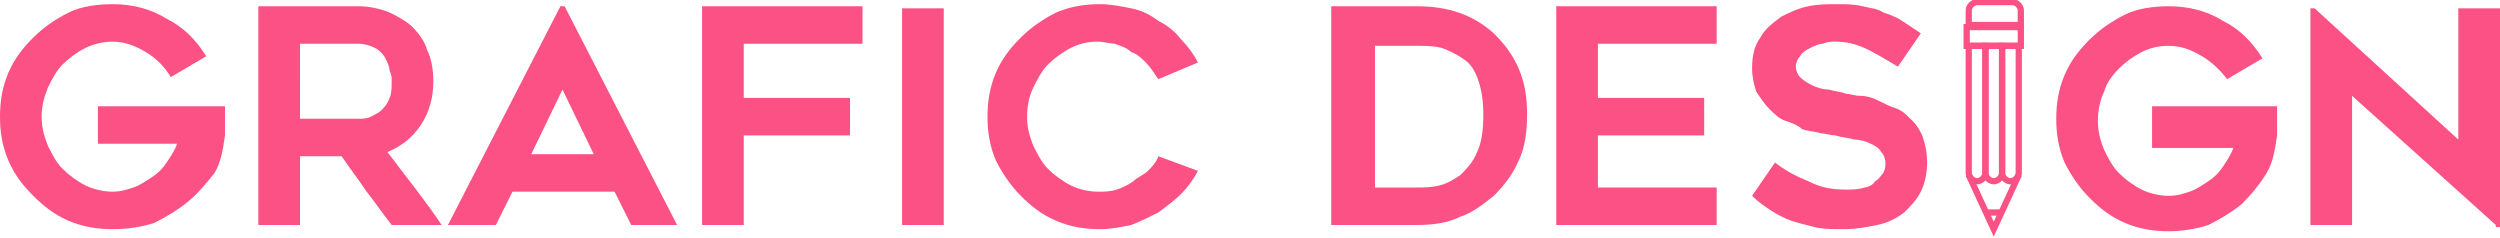 <!-- Generator: Adobe Illustrator 18.0.0, SVG Export Plug-In  -->
<svg version="1.1"
	 xmlns="http://www.w3.org/2000/svg" xmlns:xlink="http://www.w3.org/1999/xlink" xmlns:a="http://ns.adobe.com/AdobeSVGViewerExtensions/3.0/"
	 x="0px" y="0px" width="120px" height="11.4px" viewBox="0 0 120 11.4" enable-background="new 0 0 120 11.4" xml:space="preserve"
	>
<defs>
</defs>
<g>
	<path fill="#FC5185" d="M10.8,5.1c0,0.2,0,0.4,0,0.6c0,0.2,0,0.3,0,0.5c0,0.1,0,0.3,0,0.3c-0.1,0.7-0.2,1.3-0.5,1.8
		C9.9,8.8,9.5,9.3,9,9.7c-0.5,0.4-1,0.7-1.6,1C6.8,10.9,6.1,11,5.4,11c-0.7,0-1.4-0.1-2.1-0.4S2.1,9.9,1.6,9.4
		C1.1,8.9,0.7,8.4,0.4,7.7C0.1,7,0,6.3,0,5.6s0.1-1.4,0.4-2.1c0.3-0.7,0.7-1.2,1.2-1.7c0.5-0.5,1.1-0.9,1.7-1.2s1.4-0.4,2.1-0.4
		c0.9,0,1.8,0.2,2.6,0.7c0.8,0.4,1.4,1,1.9,1.8l-1.7,1C7.9,3.2,7.5,2.8,7,2.5C6.5,2.2,6,2,5.4,2C5,2,4.5,2.1,4.1,2.3
		C3.7,2.5,3.3,2.8,3,3.1C2.7,3.4,2.5,3.8,2.3,4.2C2.1,4.7,2,5.1,2,5.6C2,6.1,2.1,6.5,2.3,7C2.5,7.4,2.7,7.8,3,8.1
		c0.3,0.3,0.7,0.6,1.1,0.8C4.5,9.1,5,9.2,5.4,9.2c0.4,0,0.7-0.1,1-0.2c0.3-0.1,0.6-0.3,0.9-0.5c0.3-0.2,0.5-0.4,0.7-0.7
		c0.2-0.3,0.4-0.6,0.5-0.9H4.7V5.1H10.8z"/>
	<path fill="#FC5185" d="M14.4,10.8h-2V0.3h4.8c0.5,0,1,0.1,1.5,0.3c0.4,0.2,0.8,0.4,1.1,0.7c0.3,0.3,0.6,0.7,0.7,1.1
		c0.2,0.4,0.3,0.9,0.3,1.5c0,0.8-0.2,1.5-0.6,2.1c-0.4,0.6-0.9,1-1.6,1.3c0.9,1.2,1.8,2.3,2.6,3.5h-2.4c-0.4-0.5-0.8-1.1-1.2-1.6
		c-0.4-0.6-0.8-1.1-1.2-1.7h-2V10.8z M14.4,5.7h2.8c0.2,0,0.4,0,0.6-0.1c0.2-0.1,0.4-0.2,0.5-0.3s0.3-0.3,0.4-0.6
		c0.1-0.2,0.1-0.5,0.1-0.8c0-0.2,0-0.3-0.1-0.5c0-0.2-0.1-0.4-0.2-0.6c-0.1-0.2-0.3-0.4-0.5-0.5c-0.2-0.1-0.5-0.2-0.8-0.2h-2.8V5.7z
		"/>
	<path fill="#FC5185" d="M21.5,10.8l5.4-10.5h0.2l5.4,10.5h-2.2l-0.8-1.6h-4.9l-0.8,1.6H21.5z M25.5,7.4h3L27,4.3L25.5,7.4z"/>
	<path fill="#FC5185" d="M35.7,2.1v2.6h5.1v1.8h-5.1v4.3h-2V0.3h7.7v1.8H35.7z"/>
	<path fill="#FC5185" d="M45.3,10.8h-2V0.4h2V10.8z"/>
	<path fill="#FC5185" d="M57.5,8.2c-0.2,0.4-0.5,0.8-0.8,1.1c-0.3,0.3-0.7,0.6-1.1,0.9c-0.4,0.2-0.8,0.4-1.3,0.6
		c-0.5,0.1-1,0.2-1.5,0.2c-0.7,0-1.4-0.1-2.1-0.4s-1.2-0.7-1.7-1.2c-0.5-0.5-0.9-1.1-1.2-1.7c-0.3-0.7-0.4-1.4-0.4-2.1
		s0.1-1.4,0.4-2.1c0.3-0.7,0.7-1.2,1.2-1.7c0.5-0.5,1.1-0.9,1.7-1.2c0.7-0.3,1.4-0.4,2.1-0.4c0.5,0,1,0.1,1.5,0.2
		c0.5,0.1,0.9,0.3,1.3,0.6c0.4,0.2,0.8,0.5,1.1,0.9c0.3,0.3,0.6,0.7,0.8,1.1l-1.9,0.8C55.4,3.5,55.2,3.2,55,3
		c-0.2-0.2-0.4-0.4-0.7-0.5c-0.2-0.2-0.5-0.3-0.8-0.4C53.3,2.1,53,2,52.7,2c-0.5,0-0.9,0.1-1.3,0.3c-0.4,0.2-0.8,0.5-1.1,0.8
		c-0.3,0.3-0.5,0.7-0.7,1.1c-0.2,0.4-0.3,0.9-0.3,1.4c0,0.5,0.1,0.9,0.3,1.4c0.2,0.4,0.4,0.8,0.7,1.1c0.3,0.3,0.7,0.6,1.1,0.8
		c0.4,0.2,0.9,0.3,1.3,0.3c0.3,0,0.6,0,0.9-0.1c0.3-0.1,0.5-0.2,0.8-0.4c0.2-0.2,0.5-0.3,0.7-0.5c0.2-0.2,0.4-0.4,0.5-0.7L57.5,8.2z
		"/>
	<path fill="#FC5185" d="M68,10.8h-4.1V0.3H68c1.5,0,2.7,0.4,3.7,1.3c0.5,0.5,0.9,1,1.2,1.7c0.3,0.7,0.4,1.4,0.4,2.2
		c0,0.8-0.1,1.6-0.4,2.2c-0.3,0.7-0.7,1.2-1.2,1.7c-0.5,0.4-1,0.8-1.6,1C69.5,10.7,68.8,10.8,68,10.8z M65.9,9H68
		c0.4,0,0.7,0,1.1-0.1c0.4-0.1,0.7-0.3,1-0.5c0.3-0.3,0.6-0.6,0.8-1.1c0.2-0.4,0.3-1,0.3-1.8c0-0.7-0.1-1.3-0.3-1.8S70.5,3,70.2,2.8
		c-0.3-0.2-0.7-0.4-1-0.5c-0.4-0.1-0.8-0.1-1.1-0.1h-2.1V9z"/>
	<path fill="#FC5185" d="M76.7,2.1v2.6h5.1v1.8h-5.1V9h5.7v1.8h-7.7V0.3h7.7v1.8H76.7z"/>
	<path fill="#FC5185" d="M84.1,9.4l1.1-1.6c0.5,0.4,1.1,0.7,1.6,0.9c0.6,0.3,1.1,0.4,1.8,0.4c0.3,0,0.6,0,0.9-0.1
		C89.6,9,89.9,8.9,90,8.7c0.2-0.1,0.3-0.3,0.4-0.4c0.1-0.2,0.1-0.3,0.1-0.5c0-0.2-0.1-0.4-0.2-0.5C90.2,7.1,90,7,89.8,6.9
		c-0.2-0.1-0.5-0.2-0.8-0.2c-0.3-0.1-0.6-0.1-0.9-0.2c-0.2,0-0.5-0.1-0.7-0.1c-0.3-0.1-0.6-0.1-0.9-0.2C86.3,6,86,5.9,85.7,5.8
		c-0.3-0.1-0.5-0.3-0.8-0.6c-0.2-0.2-0.4-0.5-0.6-0.8c-0.1-0.3-0.2-0.7-0.2-1.1c0-0.6,0.1-1.1,0.4-1.5c0.2-0.4,0.6-0.7,1-1
		c0.4-0.2,0.8-0.4,1.3-0.5c0.5-0.1,0.9-0.1,1.4-0.1c0.4,0,0.8,0,1.2,0.1s0.7,0.1,1,0.3c0.3,0.1,0.6,0.2,0.9,0.4
		c0.3,0.2,0.6,0.4,0.9,0.6l-1.1,1.6c-0.5-0.3-1-0.6-1.4-0.8C89.1,2.1,88.6,2,88.1,2c-0.2,0-0.4,0-0.6,0.1c-0.2,0-0.4,0.1-0.6,0.2
		c-0.2,0.1-0.4,0.2-0.5,0.4c-0.1,0.1-0.2,0.3-0.2,0.5c0,0.2,0.1,0.4,0.2,0.5C86.6,3.9,86.8,4,87,4.1c0.2,0.1,0.5,0.2,0.8,0.2
		c0.3,0.1,0.6,0.1,0.8,0.2c0.2,0,0.4,0.1,0.7,0.1c0.3,0,0.6,0.1,0.8,0.2C90.5,5,90.7,5.1,91,5.2c0.3,0.1,0.5,0.3,0.8,0.6
		C92,6,92.2,6.3,92.3,6.6c0.1,0.3,0.2,0.7,0.2,1.2c0,0.5-0.1,1-0.3,1.4c-0.2,0.4-0.5,0.7-0.8,1c-0.4,0.3-0.8,0.5-1.3,0.6
		c-0.5,0.1-1,0.2-1.6,0.2c-0.5,0-1,0-1.4-0.1c-0.4-0.1-0.8-0.2-1.1-0.3c-0.3-0.1-0.7-0.3-1-0.5C84.7,9.9,84.4,9.7,84.1,9.4z"/>
	<path fill="#FC5185" d="M109.3,5.1c0,0.2,0,0.4,0,0.6c0,0.2,0,0.3,0,0.5c0,0.1,0,0.3,0,0.3c-0.1,0.7-0.2,1.3-0.5,1.8
		s-0.7,1-1.2,1.5c-0.5,0.4-1,0.7-1.6,1c-0.6,0.2-1.3,0.3-1.9,0.3c-0.7,0-1.4-0.1-2.1-0.4s-1.2-0.7-1.7-1.2c-0.5-0.5-0.9-1.1-1.2-1.7
		c-0.3-0.7-0.4-1.4-0.4-2.1s0.1-1.4,0.4-2.1c0.3-0.7,0.7-1.2,1.2-1.7c0.5-0.5,1.1-0.9,1.7-1.2s1.4-0.4,2.1-0.4
		c0.9,0,1.8,0.2,2.6,0.7c0.8,0.4,1.4,1,1.9,1.8l-1.7,1c-0.3-0.4-0.7-0.8-1.2-1.1c-0.5-0.3-1-0.5-1.6-0.5c-0.5,0-0.9,0.1-1.3,0.3
		c-0.4,0.2-0.8,0.5-1.1,0.8c-0.3,0.3-0.6,0.7-0.7,1.1c-0.2,0.4-0.3,0.9-0.3,1.4c0,0.5,0.1,0.9,0.3,1.4c0.2,0.4,0.4,0.8,0.7,1.1
		c0.3,0.3,0.7,0.6,1.1,0.8c0.4,0.2,0.9,0.3,1.3,0.3c0.4,0,0.7-0.1,1-0.2c0.3-0.1,0.6-0.3,0.9-0.5c0.3-0.2,0.5-0.4,0.7-0.7
		c0.2-0.3,0.4-0.6,0.5-0.9h-3.9V5.1H109.3z"/>
	<path fill="#FC5185" d="M119.8,10.8l-6.9-6.2v6.2h-2V0.4h0.2l6.9,6.3V0.4h2v10.5H119.8z"/>
	<g>
		<path fill="none" stroke="#FC5185" stroke-width="0.3" stroke-miterlimit="10" d="M94.5,2.2v6.1c0,0.2,0.2,0.4,0.4,0.4
			c0.2,0,0.4-0.2,0.4-0.4V2.2H94.5z"/>
		<path fill="none" stroke="#FC5185" stroke-width="0.3" stroke-miterlimit="10" d="M96.1,2.2v6.1c0,0.2-0.2,0.4-0.4,0.4
			s-0.4-0.2-0.4-0.4V2.2H96.1z"/>
		<path fill="none" stroke="#FC5185" stroke-width="0.3" stroke-miterlimit="10" d="M96.1,2.2v6.1c0,0.2,0.2,0.4,0.4,0.4
			c0.2,0,0.4-0.2,0.4-0.4V2.2H96.1z"/>
		<rect x="94.4" y="1.3" fill="none" stroke="#FC5185" stroke-width="0.3" stroke-miterlimit="10" width="2.6" height="0.9"/>
		<path fill="none" stroke="#FC5185" stroke-width="0.3" stroke-miterlimit="10" d="M97,0.5c0-0.2-0.2-0.4-0.4-0.4h-1.7
			c-0.2,0-0.4,0.2-0.4,0.4v0.7H97V0.5z"/>
		<polyline fill="none" stroke="#FC5185" stroke-width="0.3" stroke-miterlimit="10" points="94.5,8.4 95.7,11 96.9,8.4 		"/>
		<line fill="none" stroke="#FC5185" stroke-width="0.3" stroke-miterlimit="10" x1="95.3" y1="10.2" x2="96.1" y2="10.2"/>
	</g>
</g>
</svg>
